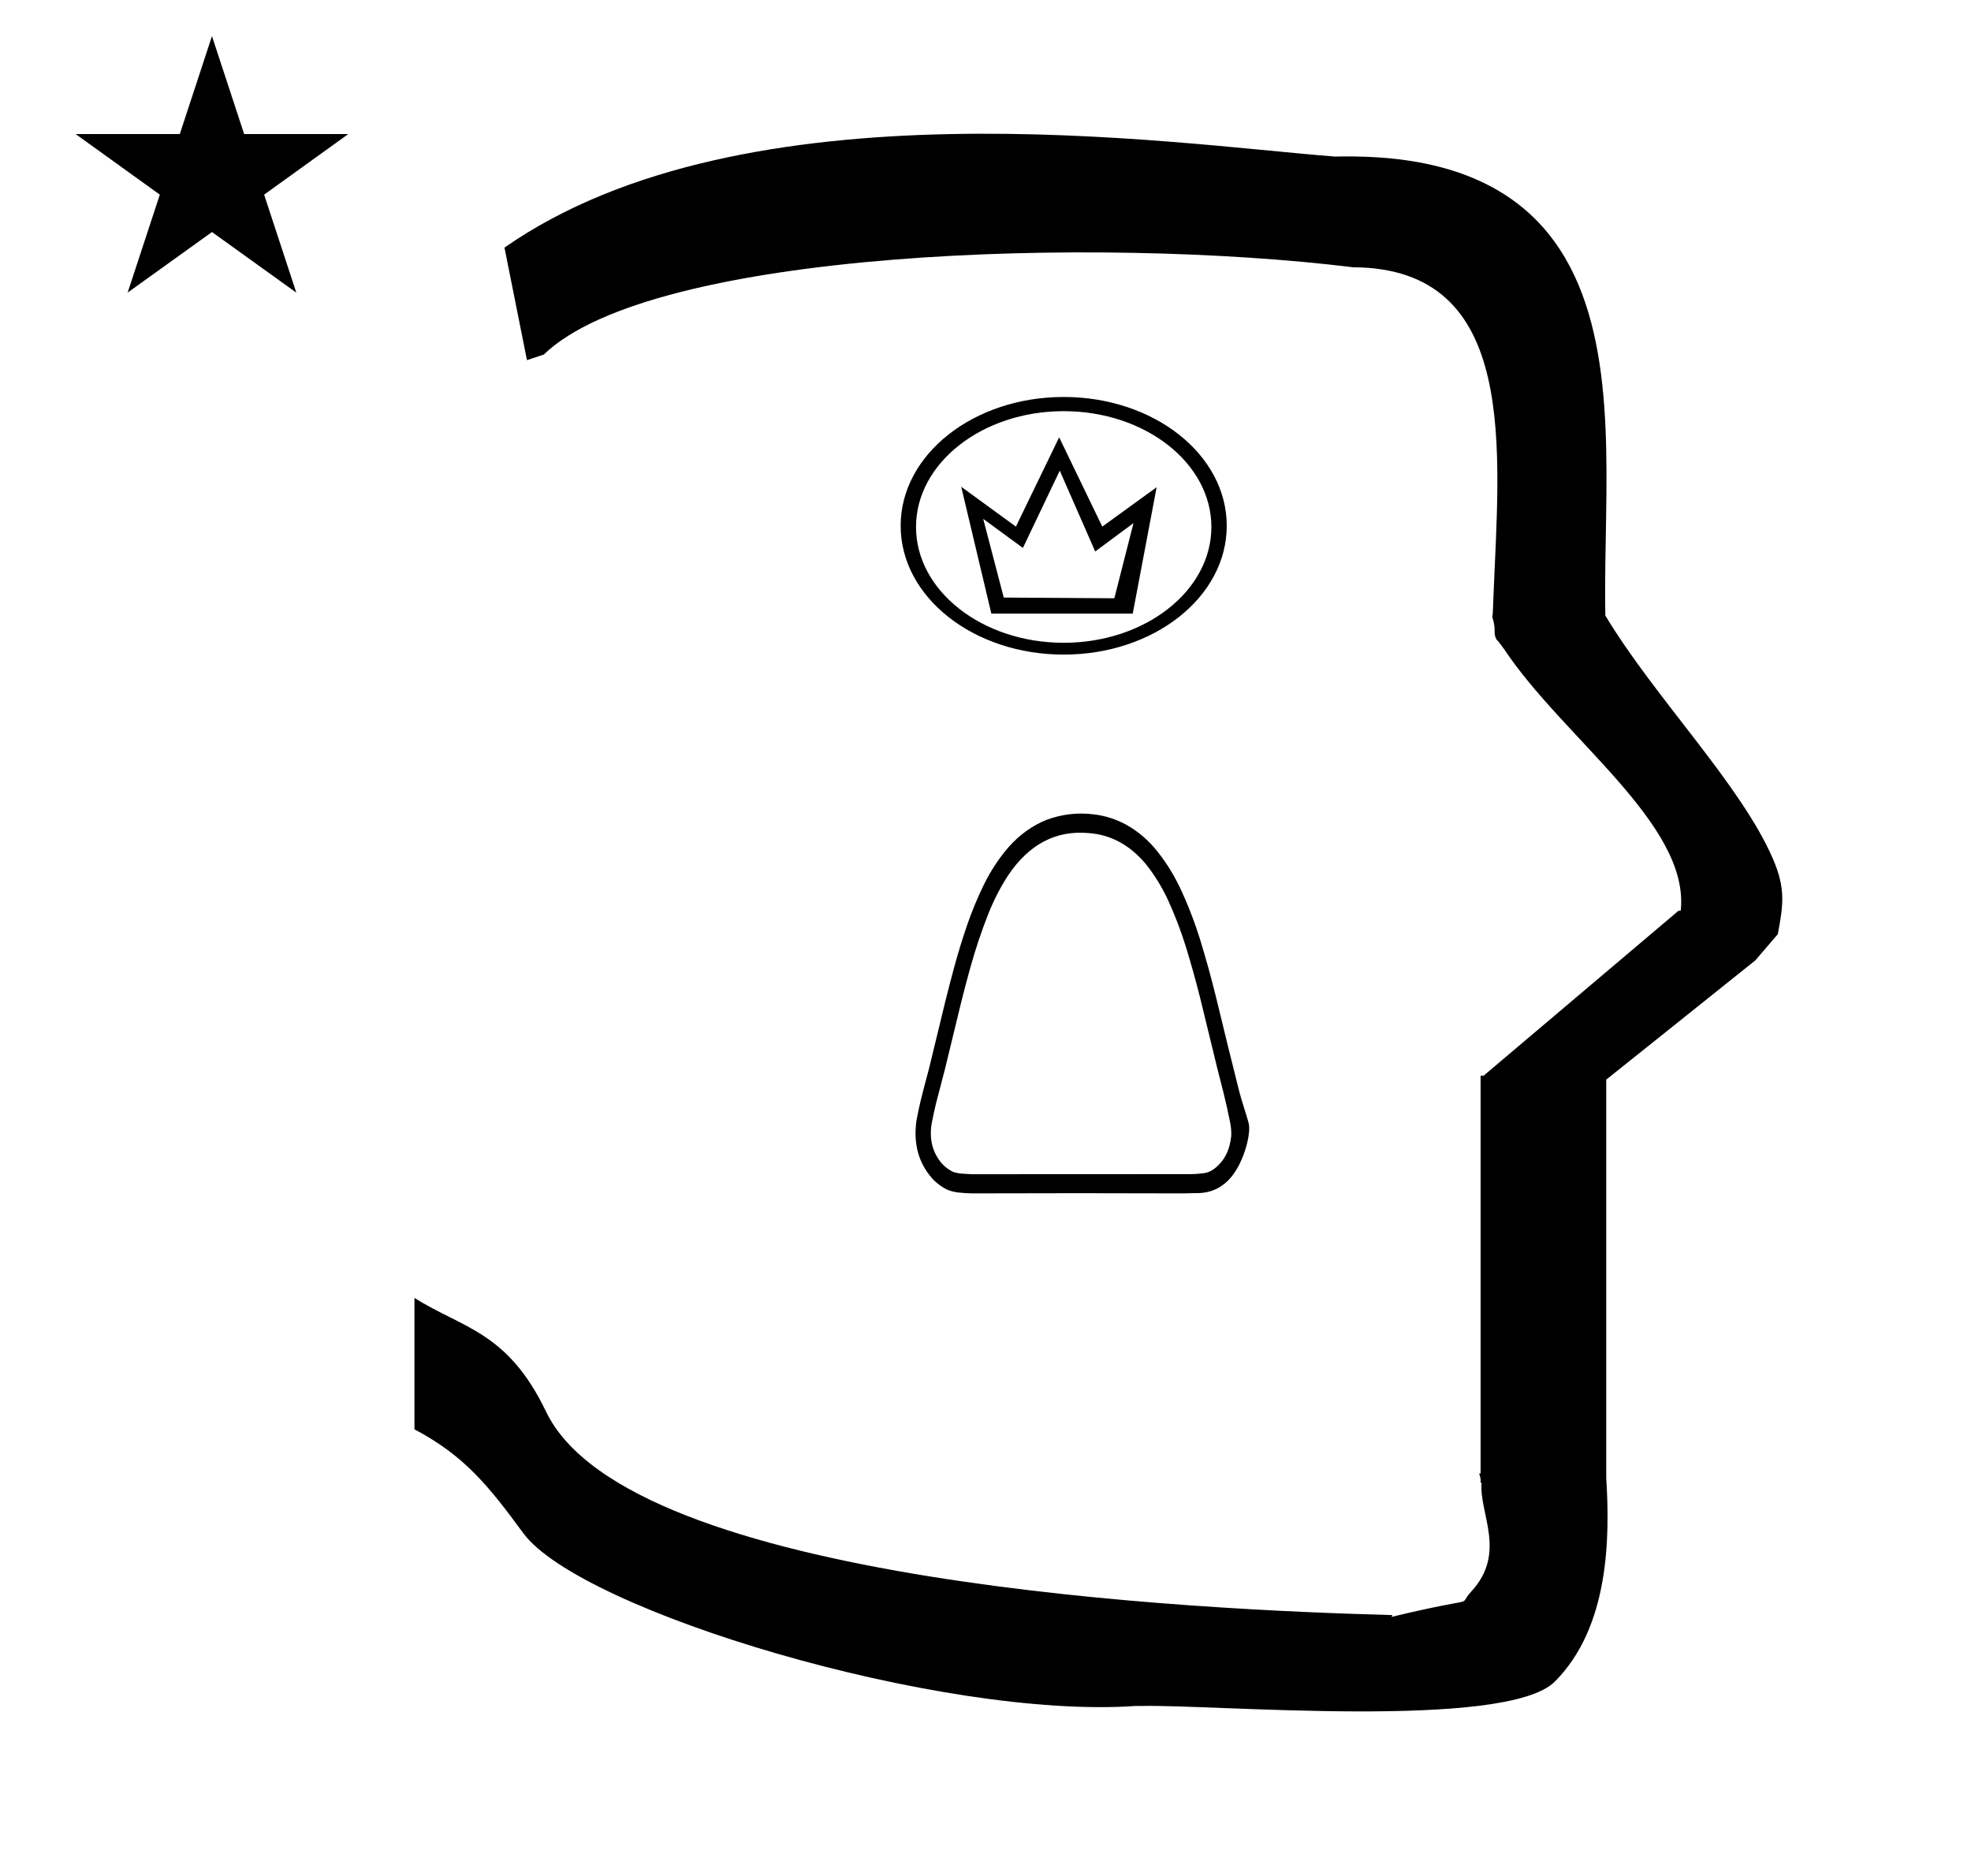 <?xml version="1.0" standalone="no"?>
<!DOCTYPE svg PUBLIC "-//W3C//DTD SVG 1.1//EN" "http://www.w3.org/Graphics/SVG/1.1/DTD/svg11.dtd" >
<svg xmlns="http://www.w3.org/2000/svg" xmlns:xlink="http://www.w3.org/1999/xlink" version="1.1" viewBox="-10 0 1051 1000">
  <g transform="matrix(1 0 0 -1 0 800)">
   <path fill="currentColor"
d="M271 608l-12 60c128.725 89.788 355.203 55.363 442.457 48.56c0 -0.011 0.001 -0.021 0.001 -0.032c27.446 0.582 75.186 -1.321 107.268 -33.403c40.14 -40.14 38.615 -108.841 37.525 -169.365
c-0.396 -21.926 -0.434 -33.24 -0.222 -41.946c26.379 -43.828 72.168 -89.959 89.325 -129.607c6.951 -16.064 5.492 -24.764 2.646 -40.205l-12 -14l-79.501 -63.577v-212.431c1.939 -31.087 1.824 -79.241 -27.416 -108.48
c-26.032 -26.032 -182.507 -12.02 -220.584 -13.005l-2.901 0.013c-103.732 -7.3 -296.108 50.602 -326.603 92.172c-18.506 25.227 -31.401 41.253 -57.995 55.309v70.037c25.817 -16.263 49.624 -17.807 70.19 -60.636
c44.219 -92.082 349.455 -105.734 451.309 -108.438l-0.499 -0.963c50 12 34.151 4.481 42.535 13.536c19.177 20.712 3.979 41.969 5.508 57.965h-0.542v2.149c-0.254 0.99 -0.501 1.941 -0.738 2.849h0.738v207.174v3.487
v1.339h1.582l104 88h1.133c4.983 45.895 -62.838 92.129 -94.216 139.501l-3 4l-1 1c-2.021 3.992 0.044 4.025 -2.084 11.56c-0.037 0.131 -0.189 0.247 -0.175 0.367l0.259 2.072l0.064 1.499
c0.01 0.227 0.15 3.896 0.242 6.244c3.114 79.152 14.197 176.389 -74.815 176.771c-136.35 16.746 -373.536 9.534 -431.49 -46.514zM30.355 728.521h55.515l17.161 52.226l17.16 -52.226h55.516l-44.867 -32.296l17.161 -52.225
l-44.97 32.296l-44.971 -32.296l17.161 52.225zM508 163.786c37.526 0.132 75.052 0.132 112.577 0c2.47 0.048 4.938 0.097 7.403 0.15c9.093 -0.14 16.592 4.157 21.804 13.299
c4.695 8.236 7.101 18.777 6.102 23.695c-0.454 2.29 -3.915 12.553 -5.049 17.062c-4.296 17.055 -8.503 34.148 -12.622 51.272c-2.445 9.857 -5.145 19.599 -8.09 29.226c-3.07 9.934 -6.766 19.474 -11.083 28.621
c-3.808 7.862 -8.404 14.958 -13.795 21.287c-9.22 10.297 -20.034 16.129 -32.442 17.496c-8.468 1.017 -16.774 0.007 -24.92 -3.034c-7.46 -3.038 -14.092 -7.79 -19.902 -14.26
c-5.271 -6.063 -9.761 -12.89 -13.471 -20.477c-3.366 -6.9 -6.331 -14.08 -8.898 -21.542c-2.559 -7.467 -4.877 -15.05 -6.959 -22.755c-1.559 -5.813 -3.068 -11.646 -4.53 -17.495
c-2.941 -12.214 -5.908 -24.416 -8.898 -36.609c-1.522 -5.569 -2.978 -11.165 -4.369 -16.787c-0.815 -3.442 -1.546 -6.917 -2.185 -10.417c-1.718 -12.406 1.184 -22.773 8.697 -31.098
c2.522 -2.64 5.354 -4.627 8.494 -5.968c1.722 -0.611 3.477 -1.015 5.261 -1.214c2.302 -0.228 4.592 -0.382 6.876 -0.453v0zM508 174c-1.849 0.079 -3.711 0.197 -5.583 0.354
c-1.341 0.127 -2.66 0.396 -3.964 0.807c-2.319 1.028 -4.395 2.547 -6.23 4.552c-4.951 5.796 -6.771 12.858 -5.459 21.188c0.693 3.637 1.475 7.244 2.345 10.819c1.598 5.986 3.161 11.988 4.692 18.003
c2.928 12.107 5.867 24.208 8.82 36.305c1.444 5.758 2.954 11.488 4.529 17.194c2.821 10.281 6.167 20.293 10.032 30.032c2.887 7.158 6.34 13.834 10.354 20.026c11.144 16.607 25.424 24.141 42.841 22.601
c11.816 -0.814 21.984 -6.278 30.502 -16.382c4.686 -5.855 8.69 -12.346 12.014 -19.468c3.677 -8.058 6.86 -16.417 9.547 -25.082c2.758 -8.995 5.293 -18.097 7.604 -27.305c3.045 -12.394 6.067 -24.801 9.061 -37.213
c1.133 -4.45 2.266 -8.899 3.398 -13.351c1.246 -5.05 2.38 -10.14 3.399 -15.271c0.503 -2.389 0.72 -4.814 0.647 -7.28c-0.748 -7.755 -3.782 -13.637 -9.103 -17.648
c-1.722 -1.3 -3.581 -2.078 -5.584 -2.326c-2.849 -0.379 -5.705 -0.545 -8.575 -0.506c-38.429 -0.05 -76.859 -0.068 -115.288 -0.05v0zM594.013 472.875h-75.391l-16.064 67.62l29.155 -21.245l23.064 47.601
l22.996 -47.601l28.98 21zM525.237 481.429l58.969 -0.378l10.206 40.068l-20.412 -15.119l-18.9 43.091l-19.656 -41.202l-21.167 15.499zM478.449 519.061c0 -34.02 35.28 -61.739 78.75 -61.739s78.75 27.72 78.75 61.739
c0 34.02 -35.28 61.74 -78.75 61.74s-78.75 -27.72 -78.75 -61.74zM470.26 519.691c0 38.01 38.85 68.67 86.939 68.67c48.091 0 86.94 -30.66 86.94 -68.67s-38.85 -68.67 -86.94 -68.67
c-48.09 0 -86.939 30.66 -86.939 68.67z" />
  </g>

</svg>
